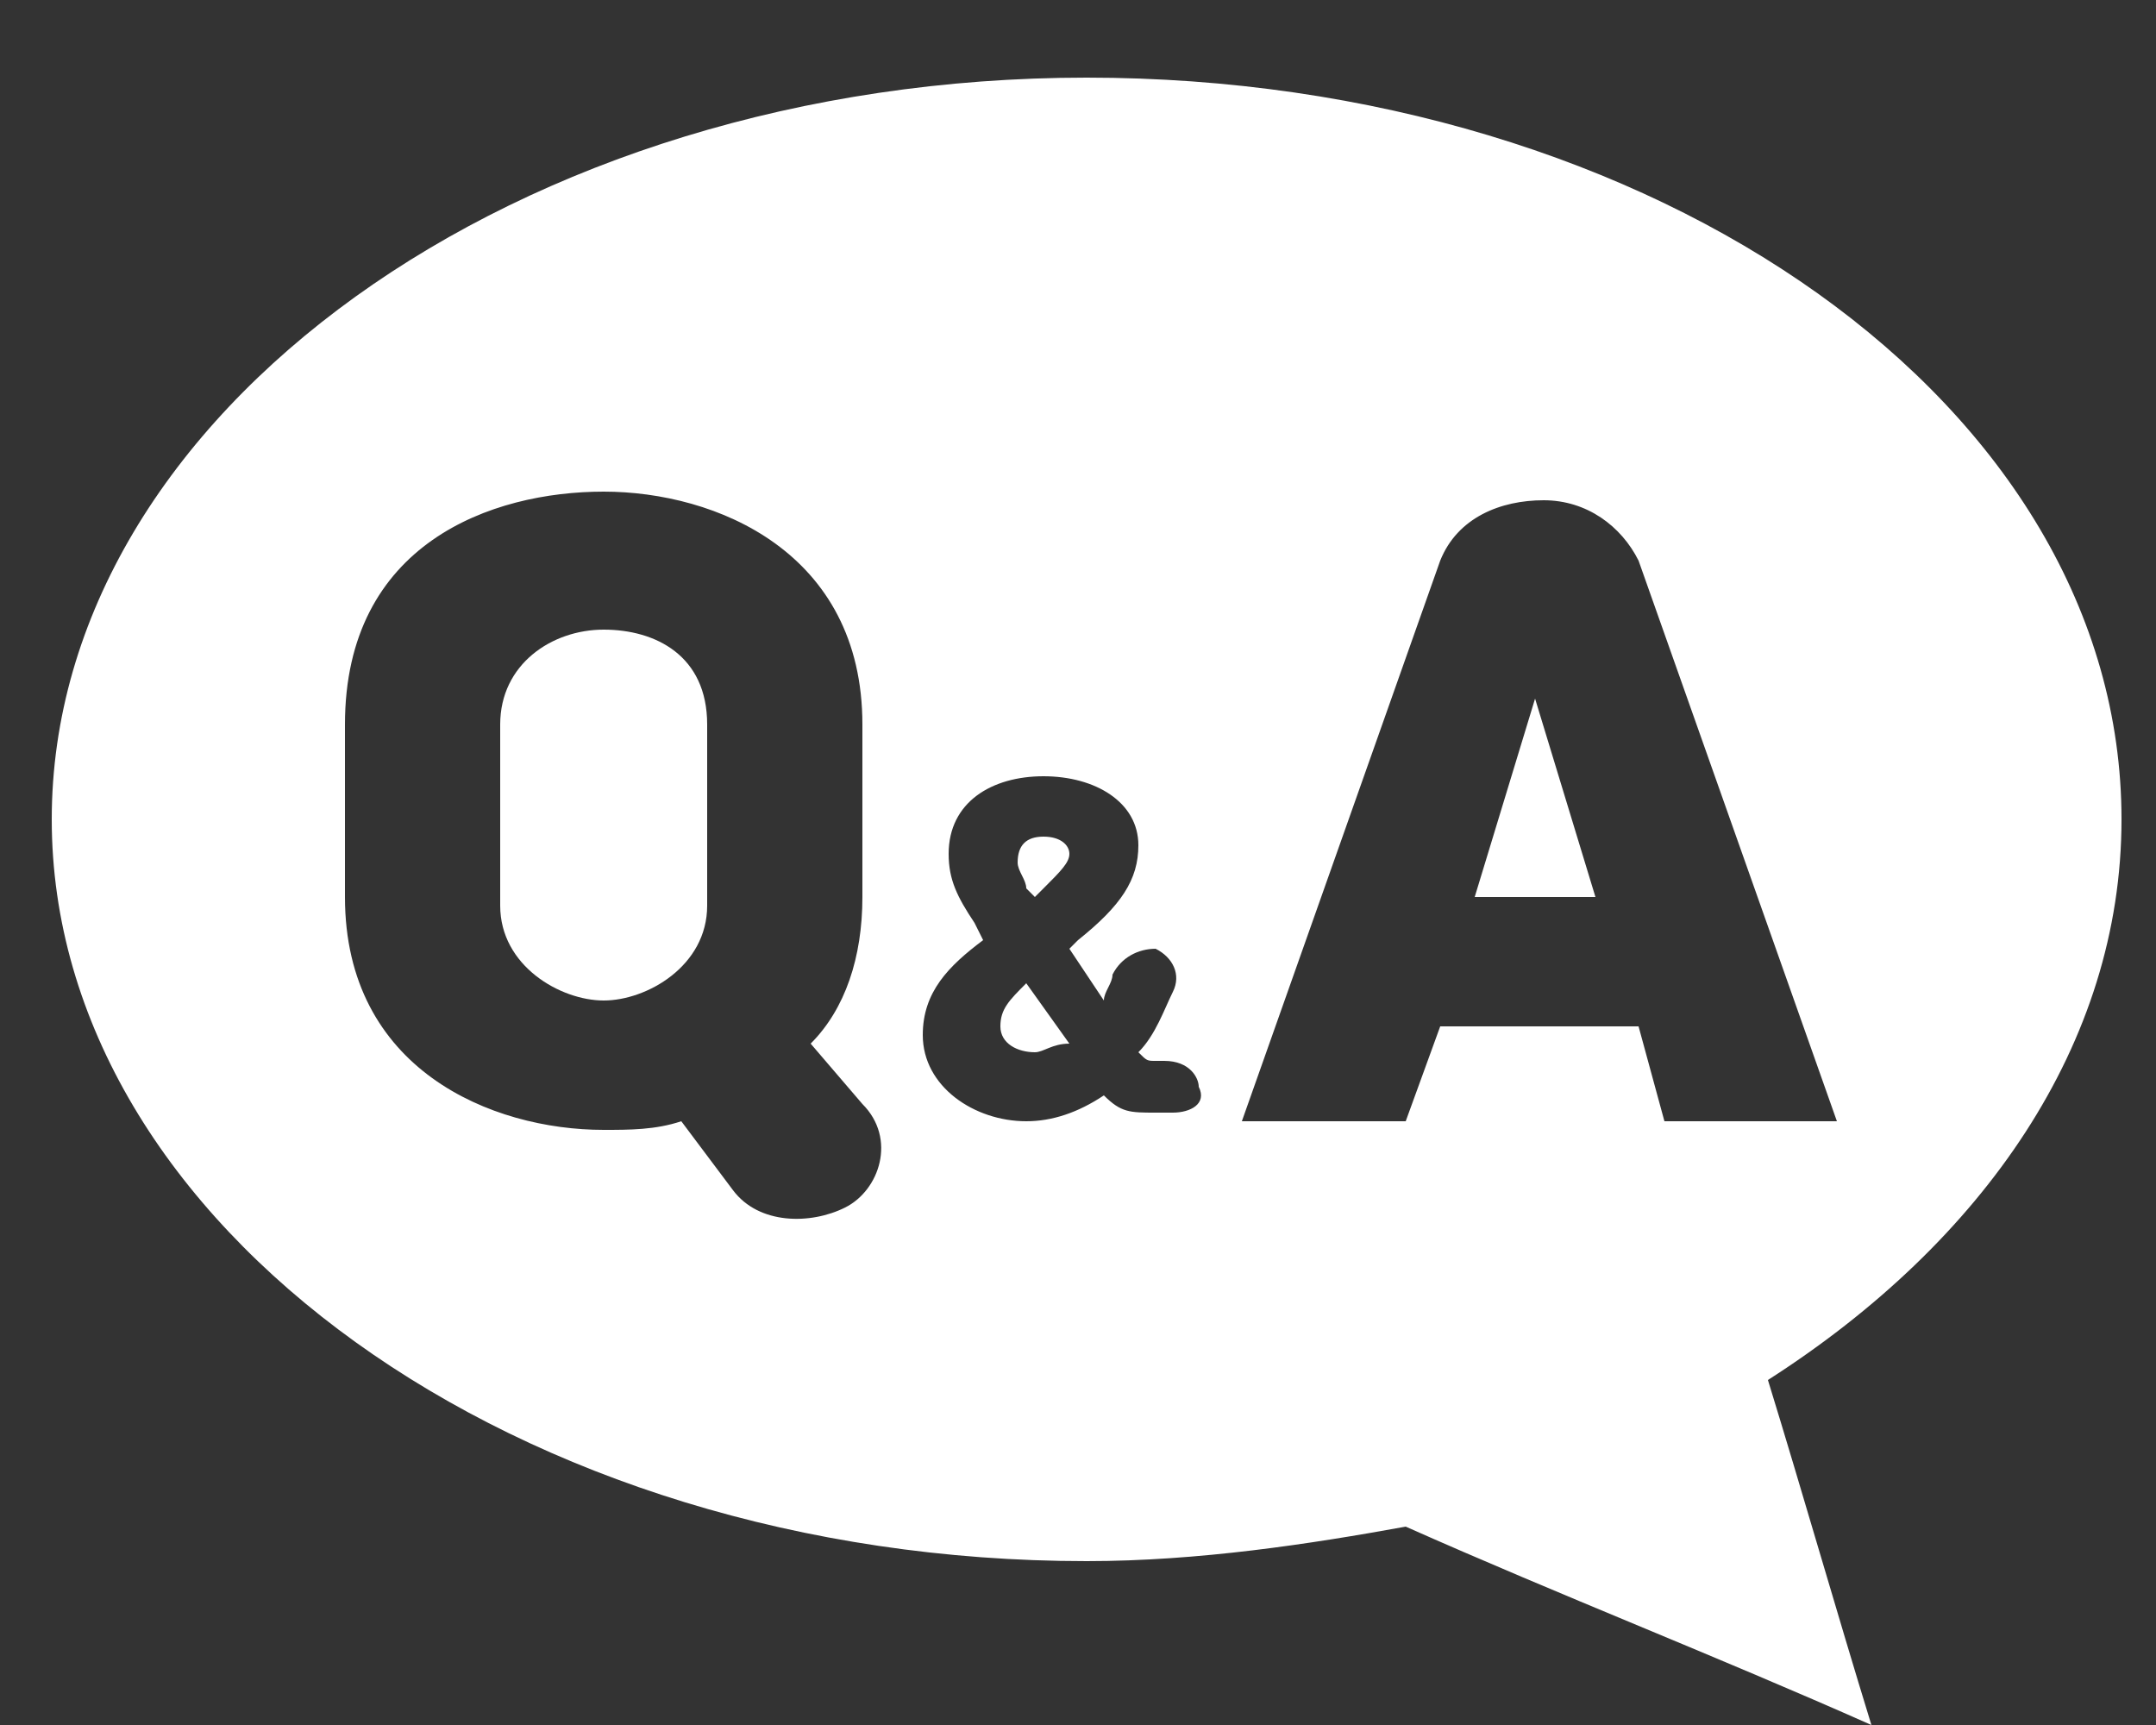 <svg enable-background="new 0 0 25 20" viewBox="0 0 25 20" xmlns="http://www.w3.org/2000/svg"><rect x="0" y="0" width="25" height="20" fill="#333333" stroke="none"/><g fill="#fff"><path d="m7 7.3c-.6 0-1.2.4-1.2 1.1v2.1c0 .7.7 1.1 1.2 1.1s1.2-.4 1.2-1.1v-2.1c0-.8-.6-1.1-1.2-1.1z"/><path d="m12.1 9.7c-.2 0-.3.1-.3.3 0 .1.1.2.1.3l.1.1.1-.1c.2-.2.3-.3.3-.4s-.1-.2-.3-.2z"/><path d="m11.6 11.9c0 .2.2.3.4.3.1 0 .2-.1.4-.1l-.5-.7c-.2.2-.3.3-.3.5z"/><path d="m17.1 10.4h1.4l-.7-2.3z"/><path d="m24.6 9.5c0-4.8-5.4-8.6-12-8.6s-12 3.9-12 8.6 5.4 8.6 12 8.6c1.3 0 2.6-.2 3.7-.4 1.8.8 3.6 1.5 5.4 2.3-.4-1.3-.8-2.7-1.2-4 2.5-1.6 4.1-3.9 4.1-6.5zm-14.8 4.5c-.4.2-1 .2-1.3-.2l-.6-.8c-.3.1-.6.1-.9.1-1.3 0-3-.7-3-2.7v-2c0-2.1 1.7-2.7 3-2.7s3 .7 3 2.7v2c0 .7-.2 1.3-.6 1.7l.6.7c.4.4.2 1-.2 1.2zm3.8-1.1h-.2c-.3 0-.4 0-.6-.2-.3.2-.6.3-.9.3-.6 0-1.2-.4-1.2-1 0-.5.3-.8.7-1.1l-.1-.2c-.2-.3-.3-.5-.3-.8 0-.6.5-.9 1.1-.9s1.1.3 1.1.8c0 .4-.2.7-.7 1.1l-.1.1.4.6c0-.1.1-.2.1-.3.1-.2.3-.3.5-.3.2.1.3.3.2.5s-.2.5-.4.7c.1.1.1.1.2.1h.1c.3 0 .4.2.4.3.1.2-.1.3-.3.3zm5.7.1-.3-1.1h-2.3l-.4 1.1h-1.9l2.3-6.5c.2-.5.7-.7 1.2-.7s.9.3 1.1.7l2.3 6.5z"/></g></svg>